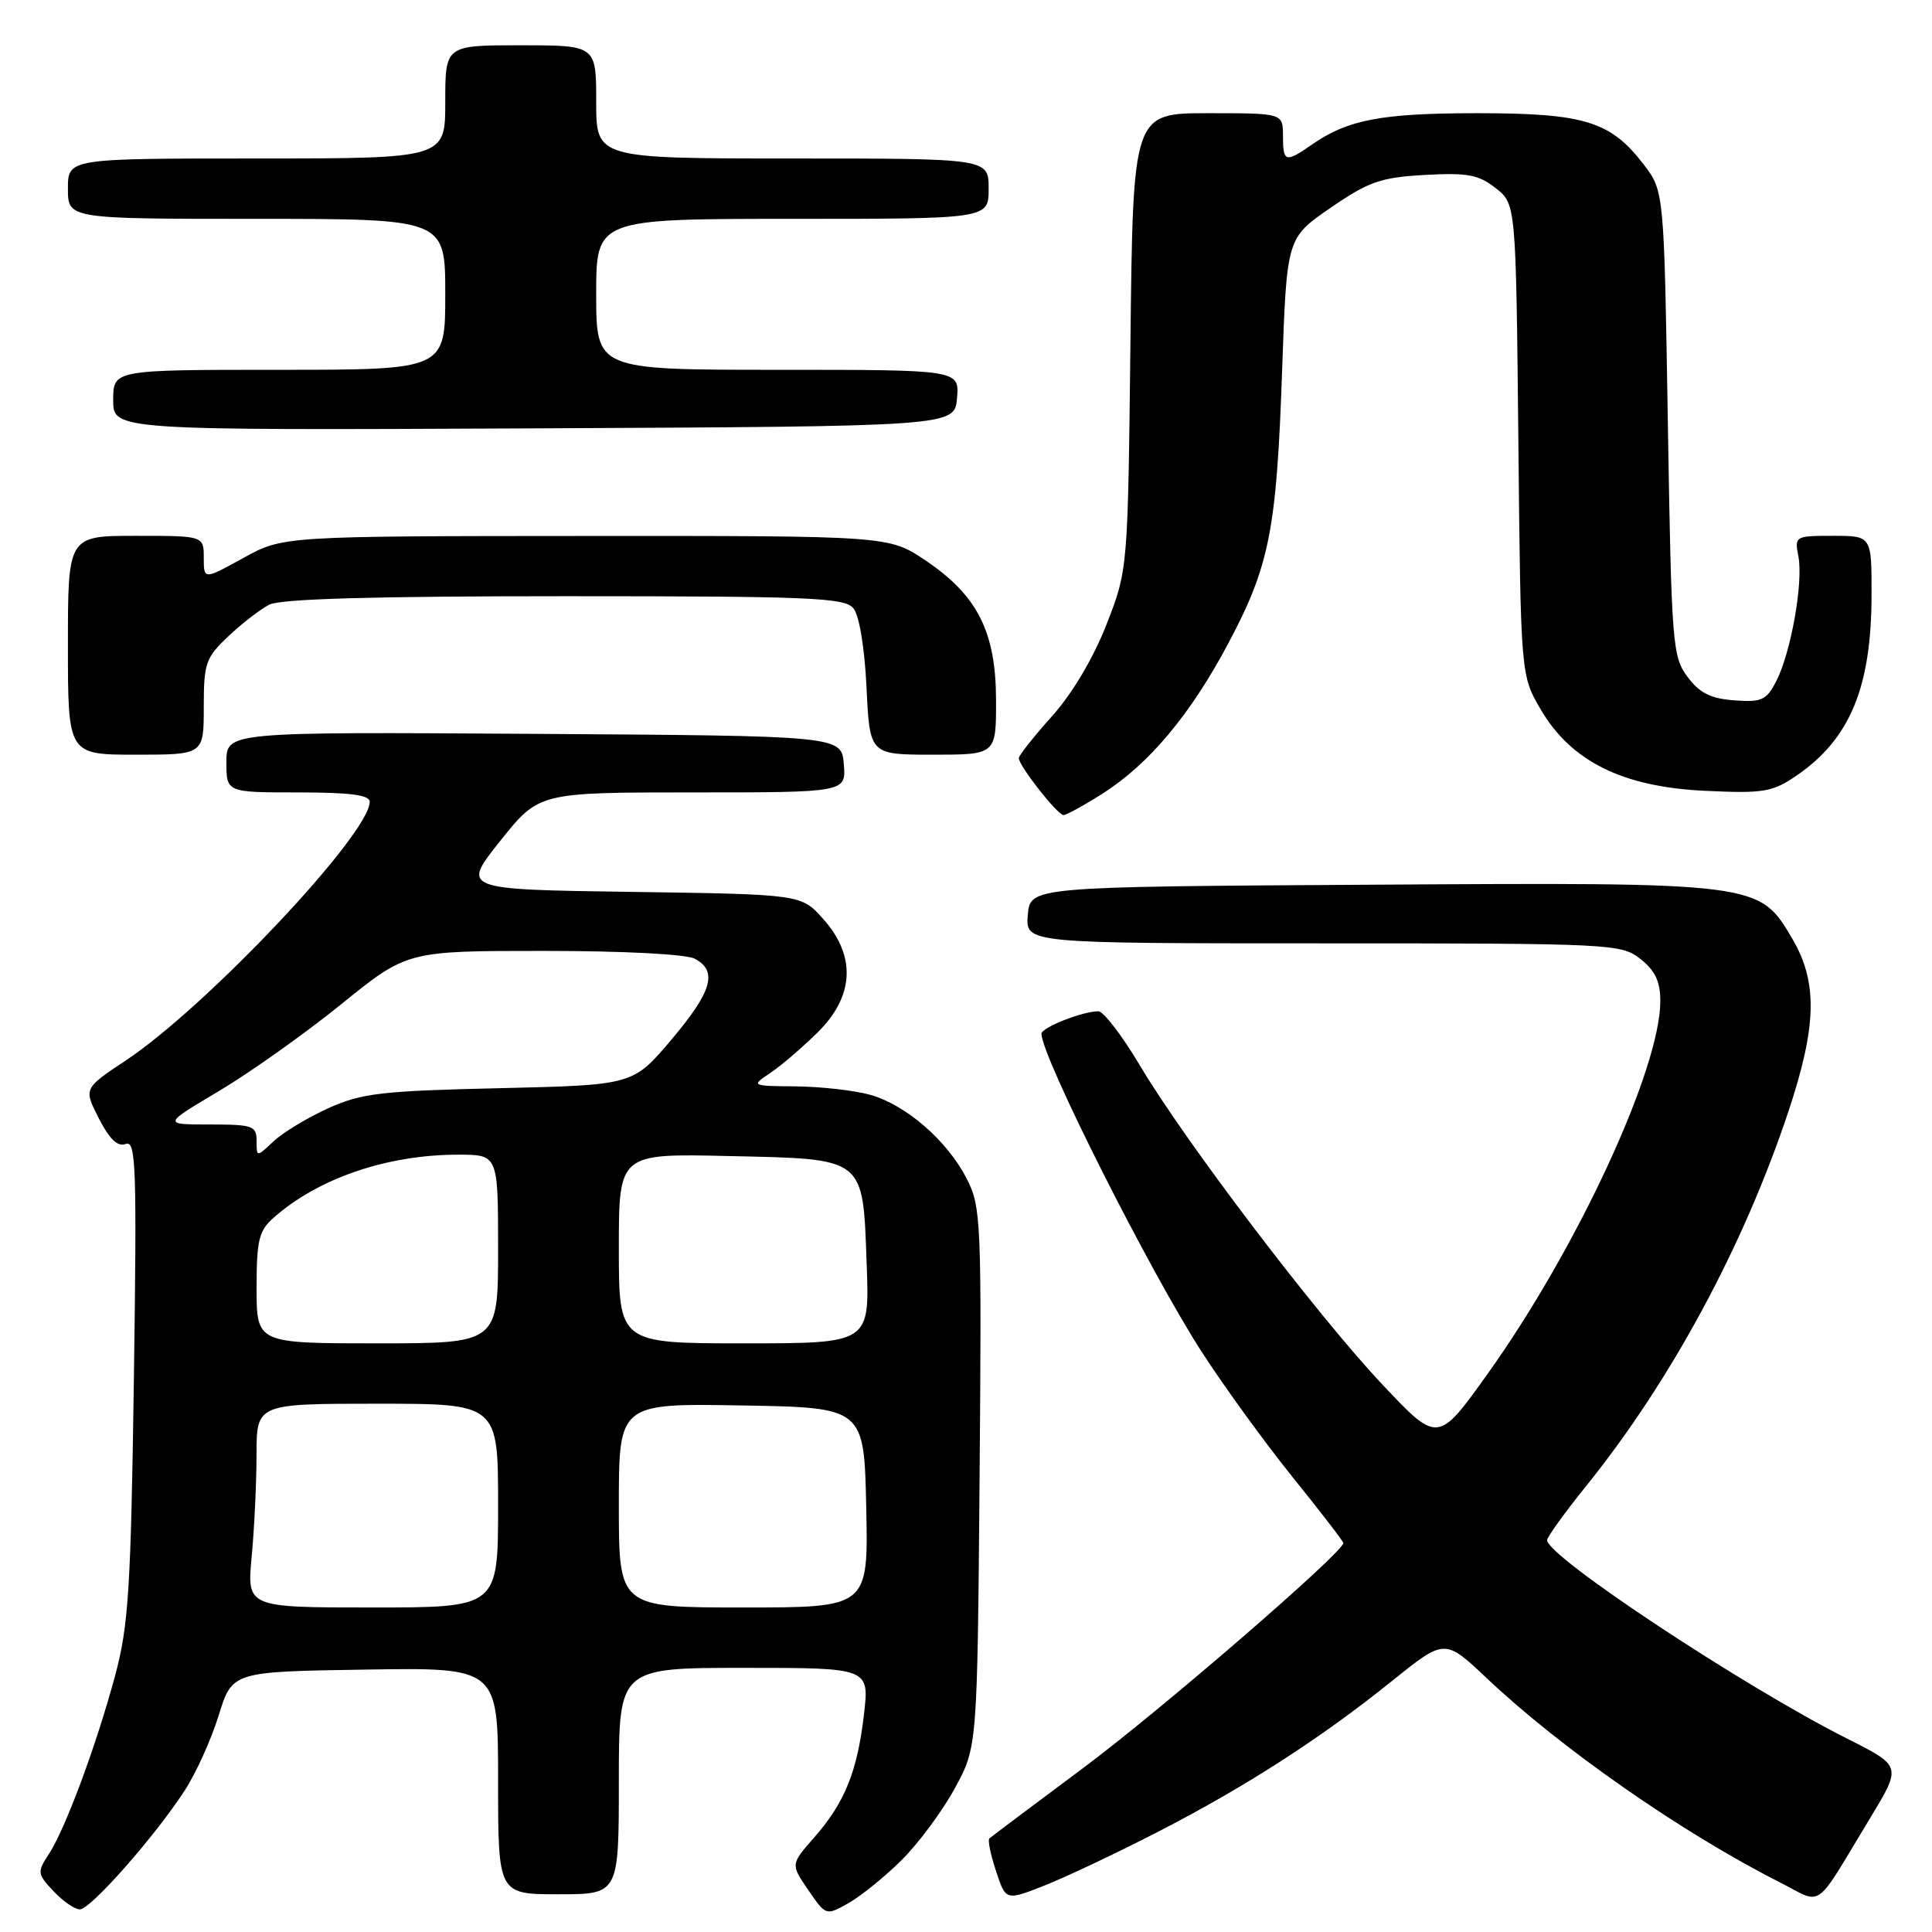 <?xml version="1.0" encoding="UTF-8" standalone="no"?>
<!DOCTYPE svg PUBLIC "-//W3C//DTD SVG 1.1//EN" "http://www.w3.org/Graphics/SVG/1.1/DTD/svg11.dtd" >
<svg xmlns="http://www.w3.org/2000/svg" xmlns:xlink="http://www.w3.org/1999/xlink" version="1.1" viewBox="0 0 256 256">
 <g >
 <path fill="currentColor"
d=" M 119.45 246.49 C 121.68 244.29 124.85 240.01 126.50 236.99 C 129.50 231.50 129.50 231.50 129.80 195.80 C 130.08 161.83 130.00 159.92 128.11 156.21 C 125.53 151.15 120.04 146.38 115.28 145.06 C 113.20 144.48 108.80 143.99 105.50 143.95 C 99.56 143.90 99.52 143.88 102.00 142.22 C 103.38 141.31 106.19 138.91 108.25 136.89 C 113.20 132.07 113.49 126.70 109.08 121.77 C 106.17 118.50 106.17 118.50 83.66 118.18 C 61.15 117.86 61.15 117.86 66.28 111.43 C 71.41 105.00 71.41 105.00 91.76 105.00 C 112.12 105.00 112.12 105.00 111.81 101.25 C 111.50 97.50 111.50 97.50 70.75 97.24 C 30.00 96.98 30.00 96.98 30.00 100.99 C 30.00 105.00 30.00 105.00 39.50 105.00 C 46.44 105.00 49.00 105.34 48.99 106.25 C 48.96 110.53 27.36 133.42 16.65 140.53 C 11.08 144.23 11.08 144.23 13.10 148.20 C 14.51 150.96 15.59 151.99 16.66 151.58 C 18.02 151.06 18.14 154.52 17.74 182.75 C 17.34 210.55 17.03 215.43 15.26 222.00 C 12.76 231.29 8.65 242.36 6.47 245.68 C 4.91 248.06 4.94 248.31 7.09 250.59 C 8.33 251.92 9.90 253.00 10.58 253.00 C 11.99 253.00 20.40 243.49 24.43 237.32 C 25.94 235.02 27.98 230.52 28.97 227.32 C 30.77 221.50 30.77 221.50 48.39 221.23 C 66.00 220.95 66.00 220.95 66.00 235.98 C 66.00 251.00 66.00 251.00 74.00 251.00 C 82.00 251.00 82.00 251.00 82.00 236.00 C 82.00 221.00 82.00 221.00 98.60 221.00 C 115.20 221.00 115.20 221.00 114.48 227.16 C 113.60 234.74 111.93 238.87 107.88 243.48 C 104.76 247.03 104.76 247.03 107.10 250.44 C 109.44 253.85 109.44 253.85 112.42 252.18 C 114.06 251.25 117.23 248.70 119.45 246.49 Z  M 153.31 242.79 C 165.01 236.78 174.98 230.36 184.47 222.72 C 191.44 217.12 191.44 217.12 196.97 222.34 C 206.84 231.68 222.85 242.84 235.78 249.39 C 241.71 252.39 240.19 253.47 247.89 240.76 C 251.97 234.01 251.97 234.01 244.76 230.38 C 231.03 223.46 205.00 206.25 205.00 204.08 C 205.00 203.67 207.32 200.44 210.17 196.91 C 221.38 182.99 230.98 165.23 236.95 147.35 C 240.74 135.99 240.88 130.18 237.51 124.42 C 233.10 116.91 233.14 116.91 181.50 117.23 C 136.50 117.50 136.50 117.50 136.19 121.25 C 135.88 125.00 135.88 125.00 175.30 125.00 C 213.68 125.00 214.80 125.06 217.37 127.07 C 219.32 128.61 220.00 130.06 220.00 132.65 C 220.00 141.62 209.04 165.32 197.23 181.88 C 190.54 191.26 190.54 191.26 183.24 183.53 C 174.58 174.35 157.02 151.25 151.03 141.16 C 148.69 137.22 146.22 134.00 145.54 134.00 C 143.44 134.00 138.00 136.15 138.00 136.98 C 138.00 139.99 152.31 168.39 159.22 179.11 C 162.20 183.72 167.64 191.22 171.32 195.78 C 174.99 200.33 178.00 204.24 178.00 204.46 C 178.00 205.69 153.79 226.63 143.50 234.29 C 136.90 239.21 131.31 243.40 131.09 243.61 C 130.86 243.82 131.26 245.76 131.98 247.93 C 133.27 251.86 133.27 251.86 138.38 249.85 C 141.19 248.74 147.91 245.57 153.31 242.79 Z  M 146.07 105.17 C 152.24 101.26 157.74 94.69 162.75 85.26 C 168.23 74.95 169.16 70.23 169.89 49.01 C 170.50 31.53 170.50 31.53 176.30 27.54 C 181.37 24.06 182.94 23.51 188.80 23.18 C 194.46 22.87 195.92 23.14 198.19 24.93 C 200.87 27.04 200.87 27.04 201.19 58.27 C 201.50 89.50 201.50 89.50 204.18 94.05 C 208.22 100.92 215.05 104.29 226.00 104.79 C 233.65 105.15 234.85 104.95 237.98 102.82 C 245.13 97.95 247.99 91.09 247.99 78.75 C 248.00 71.00 248.00 71.00 242.88 71.00 C 237.84 71.00 237.77 71.04 238.30 73.75 C 238.96 77.18 237.30 86.53 235.35 90.28 C 234.06 92.79 233.42 93.07 229.80 92.80 C 226.67 92.57 225.20 91.83 223.60 89.68 C 221.60 87.00 221.48 85.37 221.00 56.10 C 220.50 25.34 220.50 25.34 217.81 21.81 C 213.42 16.07 209.96 15.00 195.75 15.00 C 183.08 15.00 178.59 15.85 173.85 19.15 C 170.32 21.61 170.00 21.51 170.00 18.00 C 170.00 15.00 170.00 15.00 160.07 15.00 C 150.13 15.00 150.13 15.00 149.79 45.25 C 149.45 75.50 149.45 75.50 146.60 82.79 C 144.84 87.26 142.06 91.94 139.37 94.93 C 136.97 97.61 135.00 100.10 135.00 100.46 C 135.00 101.47 140.13 108.00 140.92 108.00 C 141.30 108.00 143.62 106.73 146.07 105.17 Z  M 27.00 93.70 C 27.00 87.88 27.25 87.15 30.25 84.32 C 32.04 82.62 34.48 80.74 35.68 80.12 C 37.18 79.35 49.51 79.00 74.81 79.00 C 107.35 79.00 111.91 79.19 113.07 80.59 C 113.86 81.54 114.56 85.78 114.82 91.09 C 115.24 100.00 115.24 100.00 123.62 100.00 C 132.00 100.00 132.00 100.00 131.98 92.75 C 131.96 83.71 129.52 78.89 122.62 74.25 C 117.77 71.00 117.77 71.00 77.64 71.02 C 37.50 71.04 37.50 71.04 32.25 73.93 C 27.00 76.83 27.00 76.83 27.00 73.91 C 27.00 71.00 27.00 71.00 18.00 71.00 C 9.00 71.00 9.00 71.00 9.00 85.50 C 9.00 100.00 9.00 100.00 18.00 100.00 C 27.00 100.00 27.00 100.00 27.00 93.70 Z  M 126.81 52.75 C 127.12 49.00 127.12 49.00 103.06 49.00 C 79.00 49.00 79.00 49.00 79.00 39.00 C 79.00 29.00 79.00 29.00 105.00 29.00 C 131.00 29.00 131.00 29.00 131.00 25.00 C 131.00 21.00 131.00 21.00 105.00 21.00 C 79.00 21.00 79.00 21.00 79.00 13.50 C 79.00 6.00 79.00 6.00 69.00 6.00 C 59.00 6.00 59.00 6.00 59.00 13.50 C 59.00 21.00 59.00 21.00 34.00 21.00 C 9.00 21.00 9.00 21.00 9.00 25.00 C 9.00 29.00 9.00 29.00 34.00 29.00 C 59.00 29.00 59.00 29.00 59.00 39.00 C 59.00 49.00 59.00 49.00 37.00 49.00 C 15.00 49.00 15.00 49.00 15.00 53.01 C 15.00 57.02 15.00 57.02 70.75 56.76 C 126.50 56.50 126.50 56.50 126.81 52.75 Z  M 33.35 206.25 C 33.70 202.54 33.99 196.46 33.99 192.75 C 34.00 186.00 34.00 186.00 50.00 186.00 C 66.00 186.00 66.00 186.00 66.00 199.50 C 66.00 213.00 66.00 213.00 49.36 213.00 C 32.71 213.00 32.71 213.00 33.35 206.25 Z  M 82.00 199.48 C 82.00 185.95 82.00 185.95 98.25 186.23 C 114.50 186.50 114.50 186.50 114.78 199.75 C 115.06 213.00 115.06 213.00 98.53 213.00 C 82.00 213.00 82.00 213.00 82.00 199.48 Z  M 34.00 170.67 C 34.00 164.33 34.30 163.08 36.25 161.36 C 42.17 156.12 51.31 153.00 60.71 153.00 C 66.00 153.00 66.00 153.00 66.00 165.50 C 66.00 178.00 66.00 178.00 50.00 178.00 C 34.00 178.00 34.00 178.00 34.00 170.67 Z  M 82.00 165.43 C 82.00 152.85 82.00 152.85 96.47 153.18 C 114.80 153.59 114.31 153.20 114.84 167.51 C 115.23 178.00 115.23 178.00 98.61 178.00 C 82.00 178.00 82.00 178.00 82.00 165.43 Z  M 34.00 151.17 C 34.00 149.18 33.50 149.00 27.78 149.00 C 21.56 149.00 21.56 149.00 29.03 144.56 C 33.14 142.11 40.43 136.94 45.22 133.06 C 53.94 126.00 53.94 126.00 72.04 126.00 C 82.60 126.00 90.94 126.43 92.07 127.04 C 95.14 128.68 94.36 131.38 88.94 137.79 C 83.87 143.78 83.87 143.78 66.19 144.19 C 50.50 144.55 47.94 144.85 43.51 146.84 C 40.77 148.08 37.51 150.05 36.26 151.22 C 34.00 153.35 34.00 153.35 34.00 151.17 Z "/>
</g>
</svg>